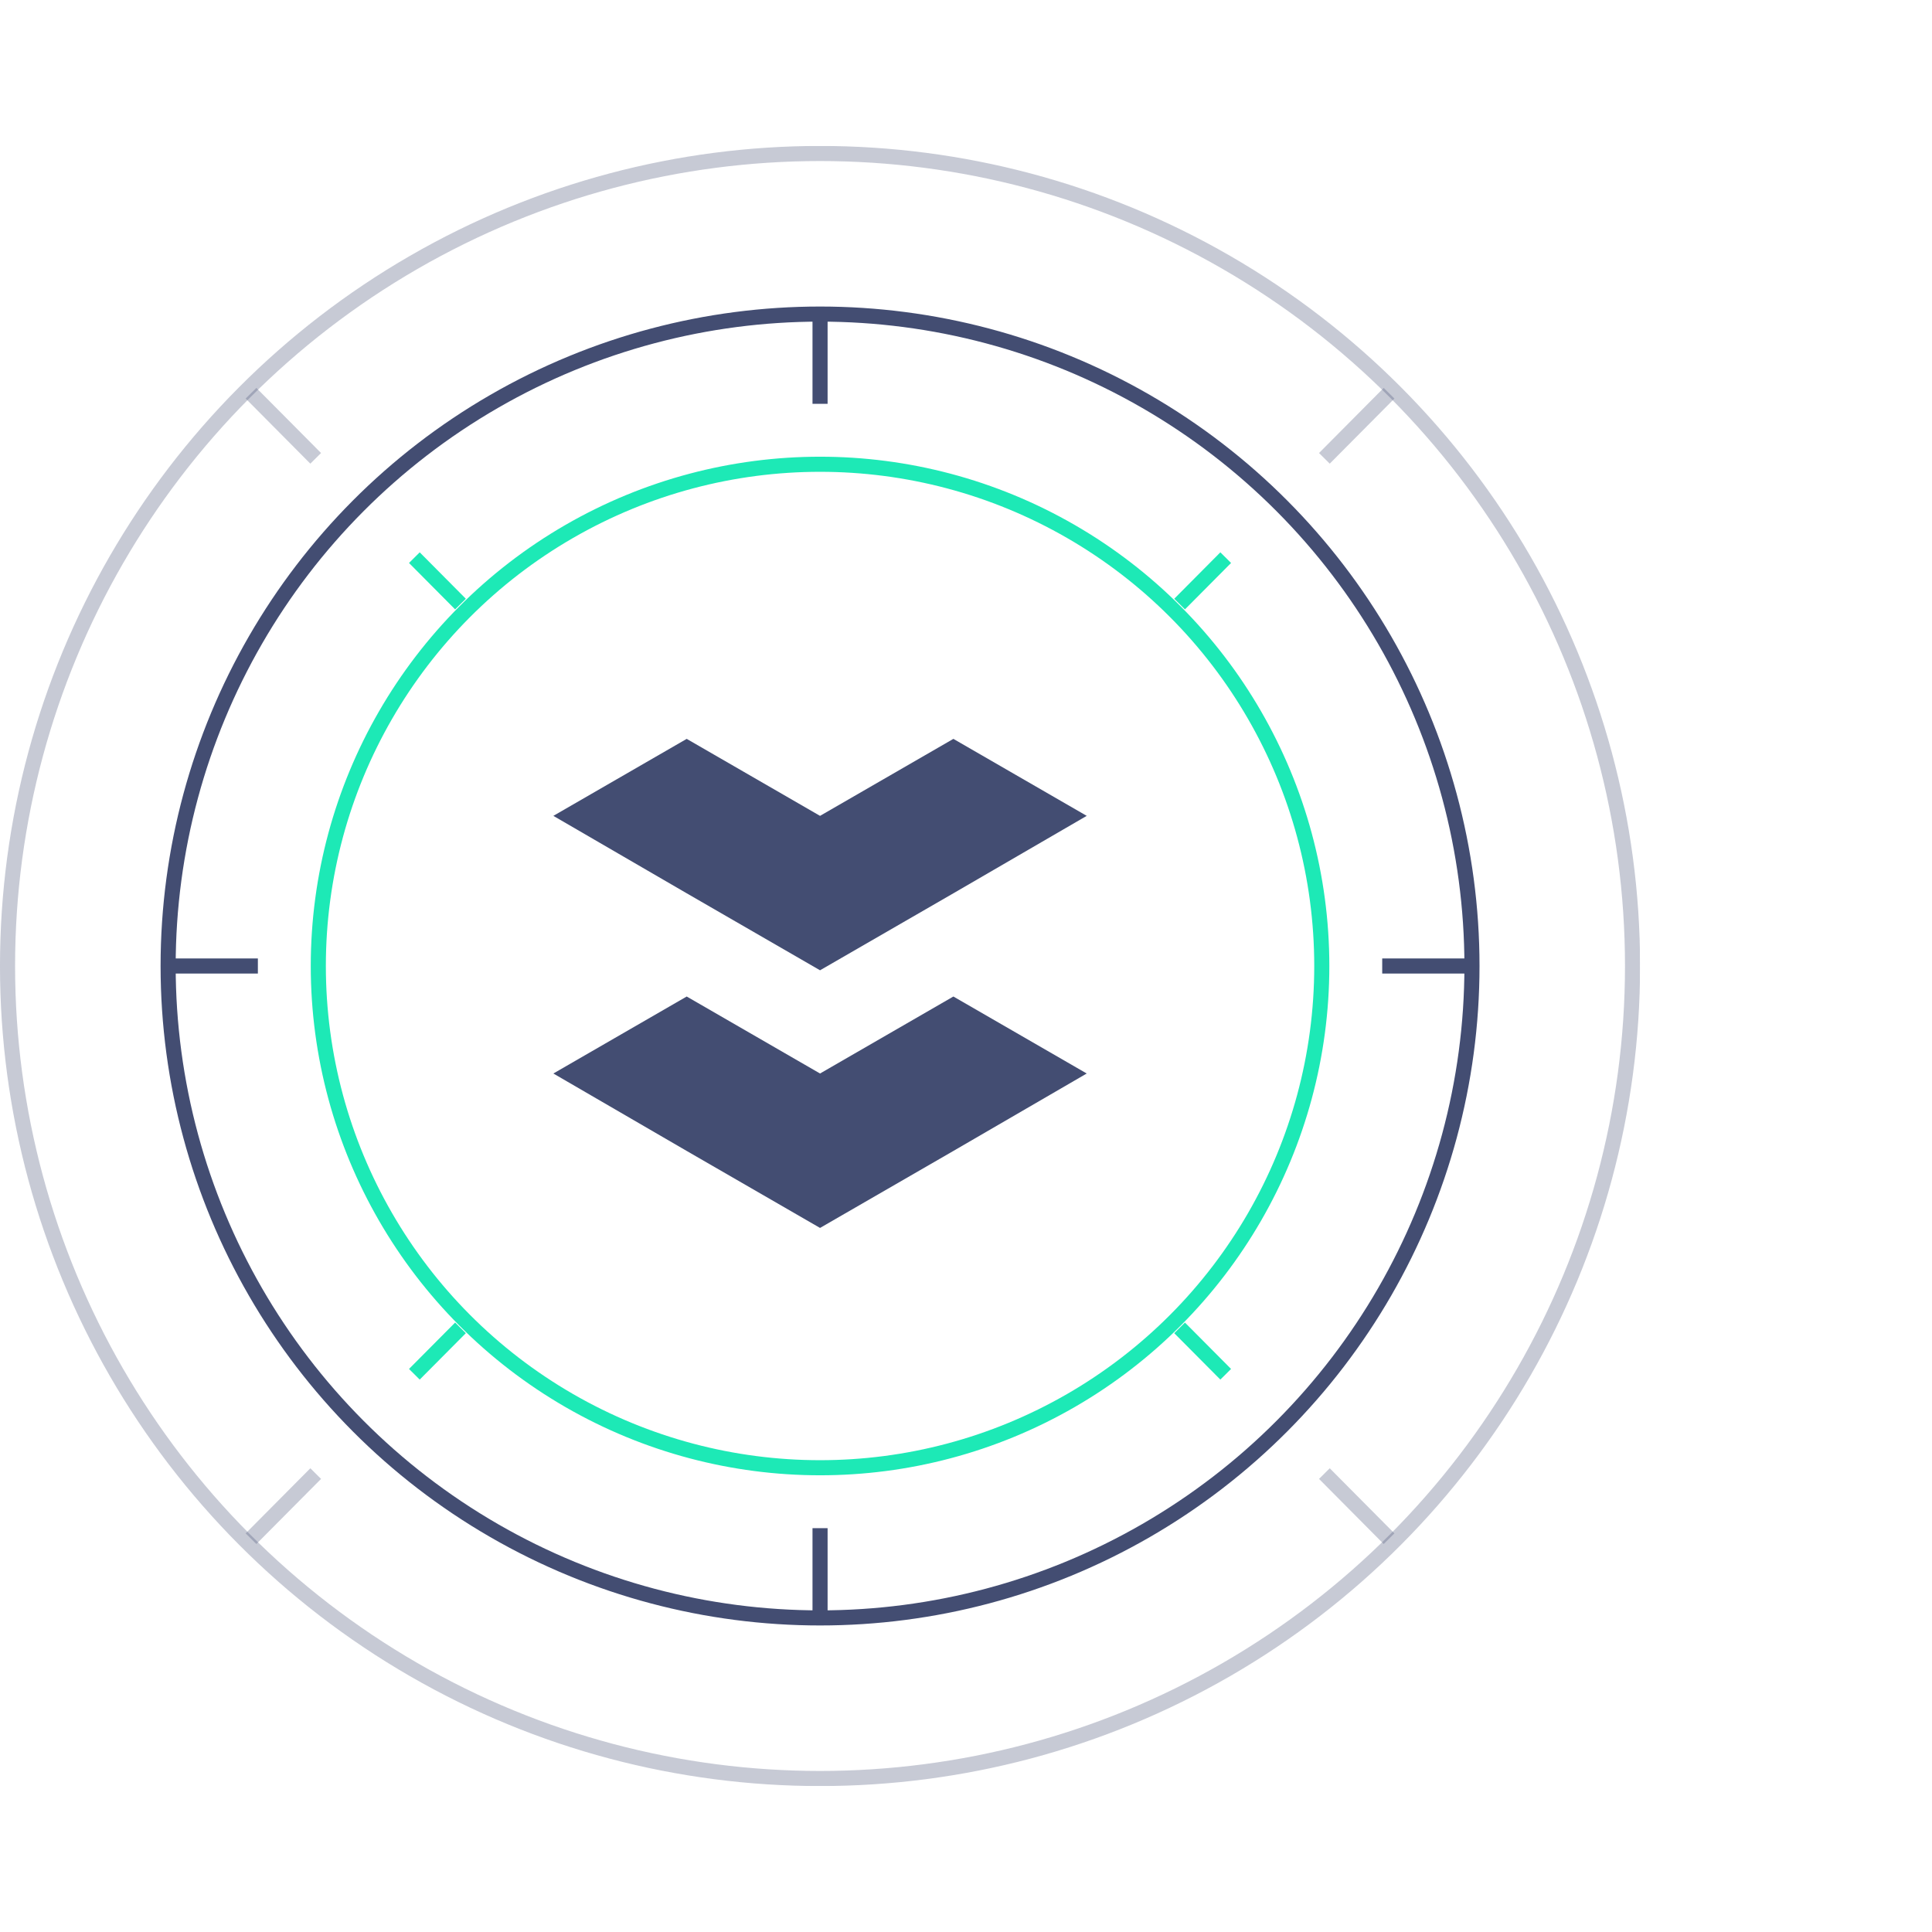<svg xmlns="http://www.w3.org/2000/svg" xmlns:xlink="http://www.w3.org/1999/xlink" viewBox="0 0 160 160"><defs><clipPath id="a"><rect y="12.088" width="135.825" height="135.825" style="fill:none"/></clipPath><clipPath id="d"><rect x="109.236" y="32.127" width="6.243" height="6.272" style="fill:none"/></clipPath><clipPath id="e"><rect x="20.345" y="121.596" width="6.243" height="6.272" style="fill:none"/></clipPath><clipPath id="f"><rect x="20.345" y="32.127" width="6.243" height="6.272" style="fill:none"/></clipPath><clipPath id="g"><rect x="109.236" y="121.596" width="6.243" height="6.272" style="fill:none"/></clipPath></defs><title>model-icon5</title><g style="clip-path:url(#a)"><polygon points="78.955 61.19 67.912 67.566 56.87 61.19 45.827 67.566 56.87 73.979 67.912 80.355 78.955 73.979 89.998 67.566 78.955 61.19" style="fill:#434d72"/><polygon points="78.955 82.527 67.912 88.903 56.87 82.527 45.827 88.903 56.87 95.316 67.912 101.692 78.955 95.316 89.998 88.903 78.955 82.527" style="fill:#434d72"/><g style="clip-path:url(#a)"><circle cx="67.913" cy="80" r="41.552" style="fill:none;stroke:#1de9b6;stroke-miterlimit:10;stroke-width:1.25px"/><circle cx="67.913" cy="80" r="53.989" style="fill:none;stroke:#434d72;stroke-miterlimit:10;stroke-width:1.25px"/><g style="opacity:0.3"><g style="clip-path:url(#a)"><circle cx="67.912" cy="80" r="67.288" style="fill:none;stroke:#434d72;stroke-miterlimit:10;stroke-width:1.25px"/></g></g><line x1="67.913" y1="26.011" x2="67.913" y2="33.443" style="fill:none;stroke:#434d72;stroke-miterlimit:10;stroke-width:1.25px"/><g style="opacity:0.3"><g style="clip-path:url(#d)"><line x1="115.036" y1="32.566" x2="109.68" y2="37.958" style="fill:none;stroke:#434d72;stroke-miterlimit:10;stroke-width:1.25px"/></g></g><g style="opacity:0.3"><g style="clip-path:url(#e)"><line x1="26.145" y1="122.036" x2="20.789" y2="127.428" style="fill:none;stroke:#434d72;stroke-miterlimit:10;stroke-width:1.25px"/></g></g><g style="opacity:0.3"><g style="clip-path:url(#f)"><line x1="20.788" y1="32.566" x2="26.144" y2="37.958" style="fill:none;stroke:#434d72;stroke-miterlimit:10;stroke-width:1.25px"/></g></g><g style="opacity:0.3"><g style="clip-path:url(#g)"><line x1="109.68" y1="122.036" x2="115.035" y2="127.428" style="fill:none;stroke:#434d72;stroke-miterlimit:10;stroke-width:1.25px"/></g></g><line x1="101.508" y1="46.182" x2="97.689" y2="50.026" style="fill:none;stroke:#1de9b6;stroke-miterlimit:10;stroke-width:1.25px"/><line x1="38.135" y1="109.969" x2="34.316" y2="113.811" style="fill:none;stroke:#1de9b6;stroke-miterlimit:10;stroke-width:1.25px"/><line x1="34.316" y1="46.182" x2="38.135" y2="50.026" style="fill:none;stroke:#1de9b6;stroke-miterlimit:10;stroke-width:1.25px"/><line x1="97.689" y1="109.969" x2="101.508" y2="113.811" style="fill:none;stroke:#1de9b6;stroke-miterlimit:10;stroke-width:1.25px"/><line x1="67.913" y1="126.556" x2="67.913" y2="133.989" style="fill:none;stroke:#434d72;stroke-miterlimit:10;stroke-width:1.25px"/><line x1="121.901" y1="80" x2="114.469" y2="80" style="fill:none;stroke:#434d72;stroke-miterlimit:10;stroke-width:1.25px"/><line x1="21.356" y1="80" x2="13.924" y2="80" style="fill:none;stroke:#434d72;stroke-miterlimit:10;stroke-width:1.25px"/></g></g></svg>